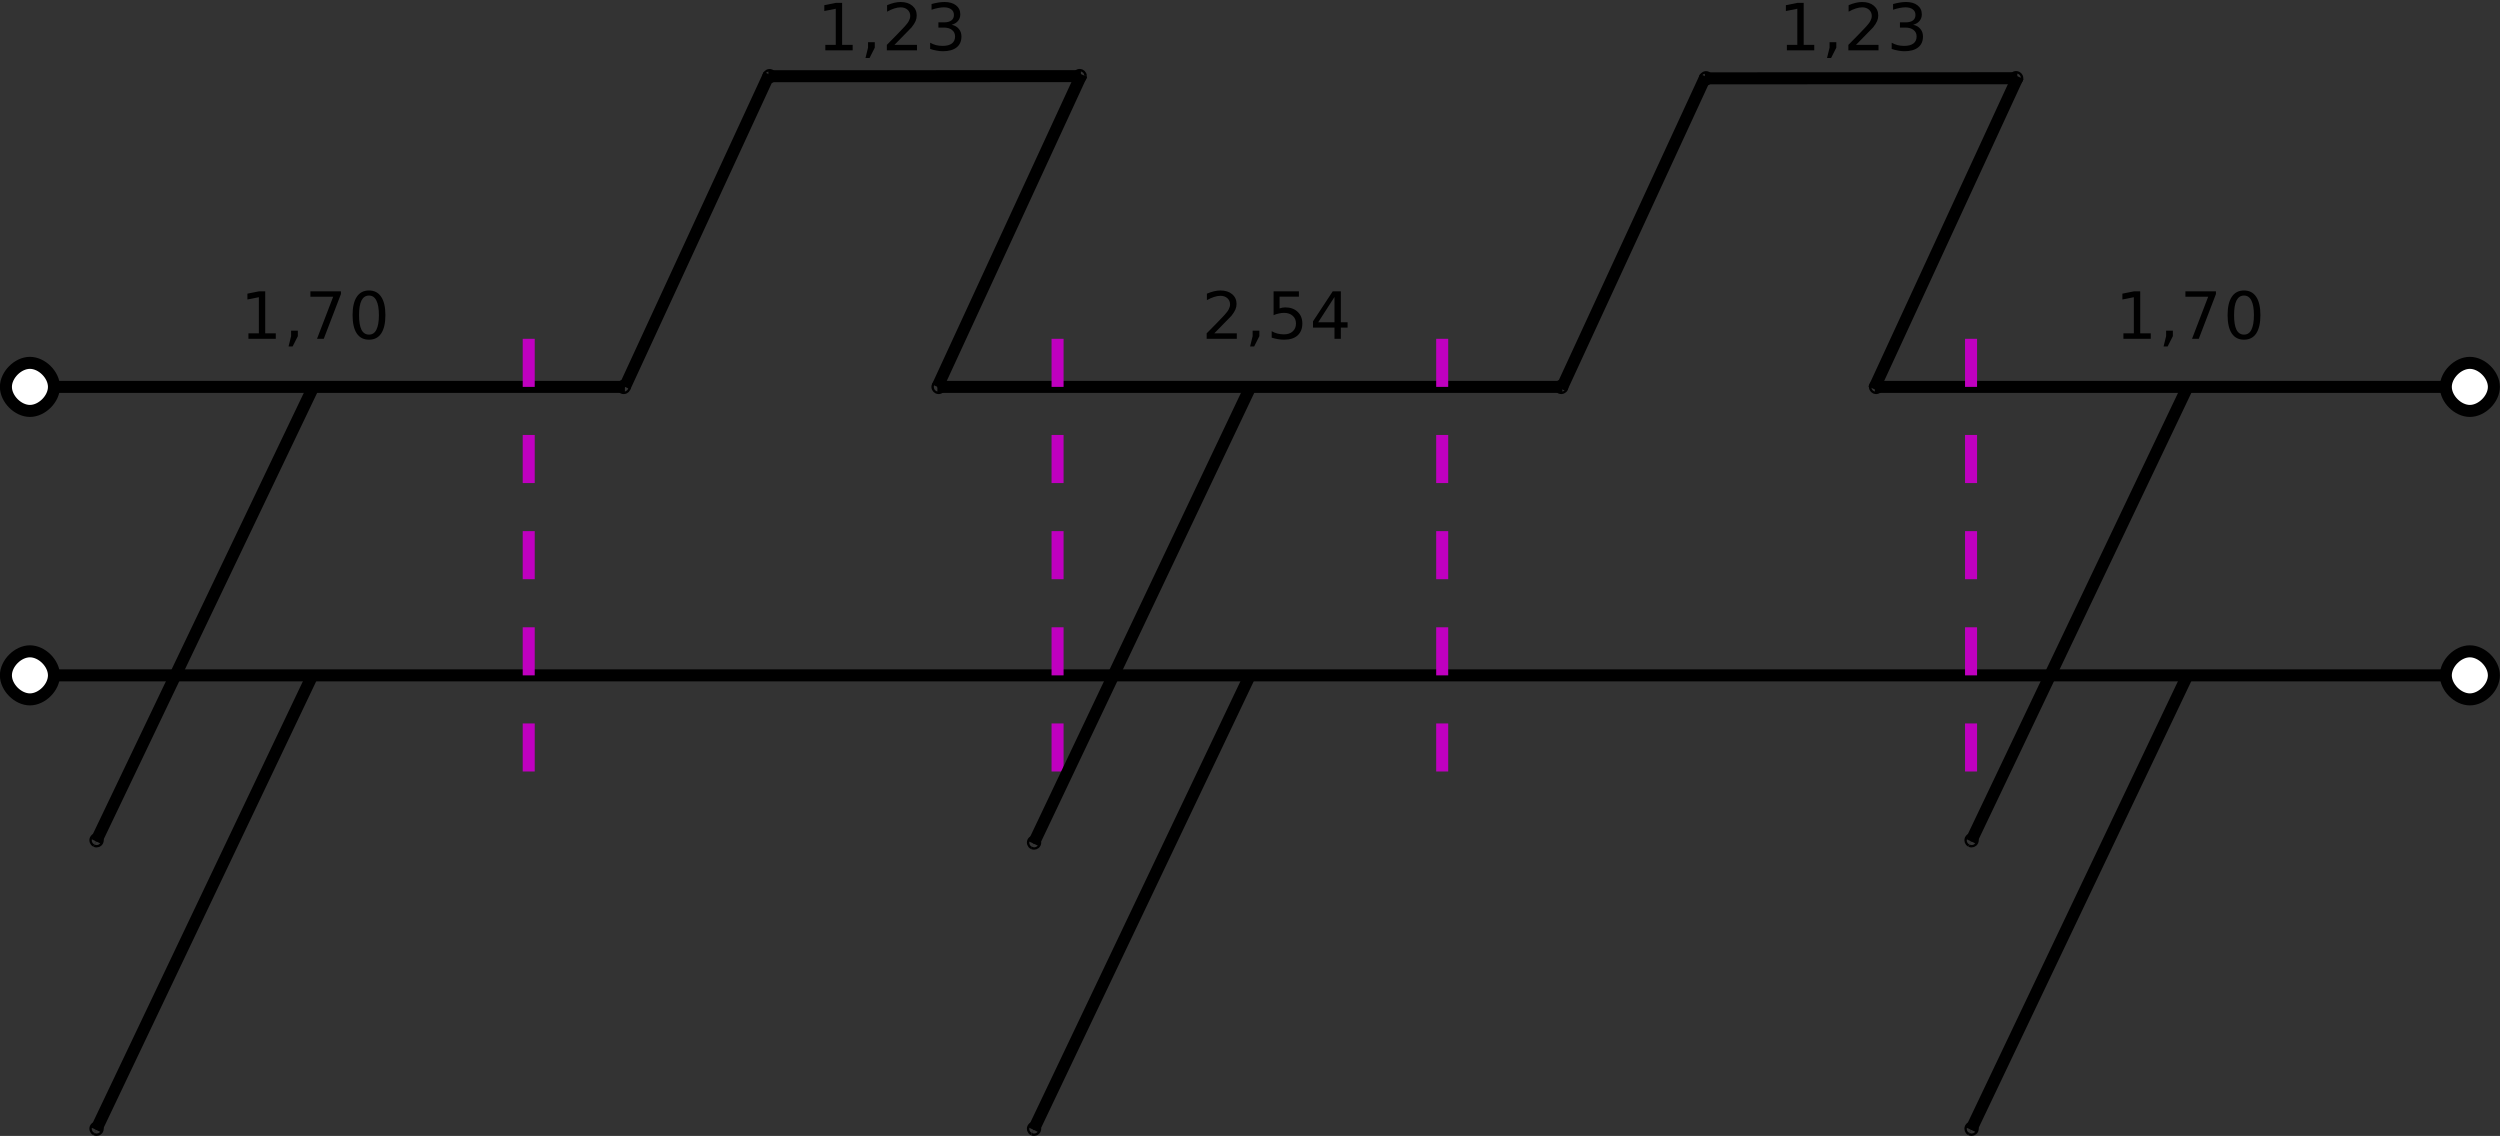 <?xml version="1.0" encoding="UTF-8" standalone="no"?>
<svg
   xmlns:dc="http://purl.org/dc/elements/1.1/"
   xmlns:cc="http://creativecommons.org/ns#"
   xmlns:rdf="http://www.w3.org/1999/02/22-rdf-syntax-ns#"
   xmlns:svg="http://www.w3.org/2000/svg"
   xmlns="http://www.w3.org/2000/svg"
   viewBox="0 0 383.858 174.416"
   height="174.416"
   width="383.858"
   xml:space="preserve"
   version="1.1"
   id="svg2"><rect x="0" y="0" width="383.858" height="174.416" fill="#333333" stroke="none"/><defs
     id="defs6" /><g
     transform="matrix(1.25,0,0,-1.25,0,174.416)"
     id="g10"><g
       id="g12"><g
         transform="matrix(1,0,0,-1,0,139.533)"
         id="g14"><path
           id="path16"
           style="fill:none;stroke:#000000;stroke-width:1.476;stroke-linecap:butt;stroke-linejoin:miter;stroke-miterlimit:4;stroke-dasharray:none;stroke-opacity:1"
           d="m 6.629,82.957 293.801,0" /></g><path
         id="path18"
         style="fill:#ffffff;fill-opacity:1;fill-rule:nonzero;stroke:none"
         d="m 0.727,56.576 c 0,1.477 1.472,2.953 2.949,2.953 1.476,0 2.953,-1.476 2.953,-2.953 0,-1.477 -1.477,-2.953 -2.953,-2.953 -1.477,0 -2.949,1.476 -2.949,2.953 z" /><g
         transform="matrix(1,0,0,-1,0,139.533)"
         id="g20"><path
           id="path22"
           style="fill:none;stroke:#000000;stroke-width:1.476;stroke-linecap:butt;stroke-linejoin:miter;stroke-miterlimit:4;stroke-dasharray:none;stroke-opacity:1"
           d="m 0.727,82.957 c 0,-1.477 1.472,-2.953 2.949,-2.953 1.476,0 2.953,1.476 2.953,2.953 0,1.477 -1.477,2.953 -2.953,2.953 -1.477,0 -2.949,-1.476 -2.949,-2.953" /></g><path
         id="path24"
         style="fill:#ffffff;fill-opacity:1;fill-rule:nonzero;stroke:none"
         d="m 306.336,56.576 c 0,-1.477 -1.477,-2.953 -2.953,-2.953 -1.477,0 -2.953,1.476 -2.953,2.953 0,1.477 1.476,2.953 2.953,2.953 1.476,0 2.953,-1.476 2.953,-2.953 z" /><g
         transform="matrix(1,0,0,-1,0,139.533)"
         id="g26"><path
           id="path28"
           style="fill:none;stroke:#000000;stroke-width:1.476;stroke-linecap:butt;stroke-linejoin:miter;stroke-miterlimit:4;stroke-dasharray:none;stroke-opacity:1"
           d="m 306.336,82.957 c 0,1.477 -1.477,2.953 -2.953,2.953 -1.477,0 -2.953,-1.476 -2.953,-2.953 0,-1.477 1.476,-2.953 2.953,-2.953 1.476,0 2.953,1.476 2.953,2.953" /></g><g
         transform="matrix(1,0,0,-1,0,139.533)"
         id="g30"><path
           id="path32"
           style="fill:none;stroke:#000000;stroke-width:1.476;stroke-linecap:butt;stroke-linejoin:miter;stroke-miterlimit:4;stroke-dasharray:none;stroke-opacity:1"
           d="m 153.531,82.957 -26.578,55.824" /></g><path
         id="path34"
         style="fill:#000000;fill-opacity:1;fill-rule:nonzero;stroke:none"
         d="m 126.953,0.752 c -0.066,0.035 -0.101,0.133 -0.066,0.199 0.031,0.066 0.129,0.102 0.195,0.07 0.066,-0.035 0.102,-0.129 0.07,-0.195 -0.031,-0.07 -0.129,-0.105 -0.199,-0.074 z" /><g
         transform="matrix(1,0,0,-1,0,139.533)"
         id="g36"><path
           id="path38"
           style="fill:none;stroke:#000000;stroke-width:1.476;stroke-linecap:butt;stroke-linejoin:miter;stroke-miterlimit:4;stroke-dasharray:none;stroke-opacity:1"
           d="m 126.953,138.781 c -0.066,-0.035 -0.101,-0.133 -0.066,-0.199 0.031,-0.066 0.129,-0.102 0.195,-0.07 0.066,0.035 0.102,0.129 0.07,0.195 -0.031,0.07 -0.129,0.105 -0.199,0.074" /></g><g
         transform="matrix(1,0,0,-1,0,139.533)"
         id="g40"><path
           id="path42"
           style="fill:none;stroke:#000000;stroke-width:1.476;stroke-linecap:butt;stroke-linejoin:miter;stroke-miterlimit:4;stroke-dasharray:none;stroke-opacity:1"
           d="M 38.371,47.77 11.797,103.348" /></g><path
         id="path44"
         style="fill:#000000;fill-opacity:1;fill-rule:nonzero;stroke:none"
         d="m 11.797,36.185 c -0.067,0.036 -0.102,0.133 -0.07,0.2 0.031,0.066 0.132,0.101 0.199,0.07 0.066,-0.035 0.101,-0.133 0.066,-0.199 -0.027,-0.067 -0.129,-0.102 -0.195,-0.071 z" /><g
         transform="matrix(1,0,0,-1,0,139.533)"
         id="g46"><path
           id="path48"
           style="fill:none;stroke:#000000;stroke-width:1.476;stroke-linecap:butt;stroke-linejoin:miter;stroke-miterlimit:4;stroke-dasharray:none;stroke-opacity:1"
           d="m 11.797,103.348 c -0.067,-0.036 -0.102,-0.133 -0.07,-0.2 0.031,-0.066 0.132,-0.101 0.199,-0.07 0.066,0.035 0.101,0.133 0.066,0.199 -0.027,0.067 -0.129,0.102 -0.195,0.071" /></g><g
         transform="matrix(1,0,0,-1,0,139.533)"
         id="g50"><path
           id="path52"
           style="fill:none;stroke:#000000;stroke-width:1.476;stroke-linecap:butt;stroke-linejoin:miter;stroke-miterlimit:4;stroke-dasharray:none;stroke-opacity:1"
           d="M 38.371,82.957 11.797,138.781" /></g><path
         id="path54"
         style="fill:#000000;fill-opacity:1;fill-rule:nonzero;stroke:none"
         d="m 11.797,0.752 c -0.067,0.035 -0.102,0.133 -0.07,0.199 0.031,0.066 0.132,0.102 0.199,0.07 0.066,-0.035 0.101,-0.129 0.066,-0.195 -0.027,-0.07 -0.129,-0.105 -0.195,-0.074 z" /><g
         transform="matrix(1,0,0,-1,0,139.533)"
         id="g56"><path
           id="path58"
           style="fill:none;stroke:#000000;stroke-width:1.476;stroke-linecap:butt;stroke-linejoin:miter;stroke-miterlimit:4;stroke-dasharray:none;stroke-opacity:1"
           d="m 11.797,138.781 c -0.067,-0.035 -0.102,-0.133 -0.07,-0.199 0.031,-0.066 0.132,-0.102 0.199,-0.07 0.066,0.035 0.101,0.129 0.066,0.195 -0.027,0.07 -0.129,0.105 -0.195,0.074" /></g><g
         transform="matrix(1,0,0,-1,0,139.533)"
         id="g60"><path
           id="path62"
           style="fill:none;stroke:#000000;stroke-width:1.476;stroke-linecap:butt;stroke-linejoin:miter;stroke-miterlimit:4;stroke-dasharray:none;stroke-opacity:1"
           d="m 268.688,82.957 -26.575,55.824" /></g><path
         id="path64"
         style="fill:#000000;fill-opacity:1;fill-rule:nonzero;stroke:none"
         d="m 242.113,0.752 c -0.066,0.035 -0.101,0.133 -0.07,0.199 0.031,0.066 0.129,0.102 0.195,0.07 0.067,-0.035 0.102,-0.129 0.071,-0.195 -0.032,-0.07 -0.129,-0.105 -0.196,-0.074 z" /><g
         transform="matrix(1,0,0,-1,0,139.533)"
         id="g66"><path
           id="path68"
           style="fill:none;stroke:#000000;stroke-width:1.476;stroke-linecap:butt;stroke-linejoin:miter;stroke-miterlimit:4;stroke-dasharray:none;stroke-opacity:1"
           d="m 242.113,138.781 c -0.066,-0.035 -0.101,-0.133 -0.07,-0.199 0.031,-0.066 0.129,-0.102 0.195,-0.07 0.067,0.035 0.102,0.129 0.071,0.195 -0.032,0.07 -0.129,0.105 -0.196,0.074" /></g><g
         transform="matrix(1,0,0,-1,0,139.533)"
         id="g70"><path
           id="path72"
           style="fill:none;stroke:#000000;stroke-width:1.476;stroke-linecap:butt;stroke-linejoin:miter;stroke-miterlimit:4;stroke-dasharray:none;stroke-opacity:1"
           d="M 132.77,9.352 94.383,9.363" /></g><path
         id="path74"
         style="fill:#000000;fill-opacity:1;fill-rule:nonzero;stroke:none"
         d="m 132.77,130.181 c 0,-0.074 -0.075,-0.144 -0.149,-0.144 -0.074,0 -0.148,0.07 -0.148,0.144 0,0.075 0.074,0.149 0.148,0.149 0.074,0 0.145,-0.074 0.149,-0.149 z" /><g
         transform="matrix(1,0,0,-1,0,139.533)"
         id="g76"><path
           id="path78"
           style="fill:none;stroke:#000000;stroke-width:1.476;stroke-linecap:butt;stroke-linejoin:miter;stroke-miterlimit:4;stroke-dasharray:none;stroke-opacity:1"
           d="m 132.77,9.352 c 0,0.074 -0.075,0.144 -0.149,0.144 -0.074,0 -0.148,-0.07 -0.148,-0.144 0,-0.075 0.074,-0.149 0.148,-0.149 0.074,0 0.145,0.074 0.149,0.149" /></g><path
         id="path80"
         style="fill:#000000;fill-opacity:1;fill-rule:nonzero;stroke:none"
         d="m 94.383,130.17 c 0,0.074 0.074,0.152 0.148,0.152 0.071,0 0.145,-0.074 0.149,-0.148 0,-0.075 -0.075,-0.149 -0.149,-0.149 -0.074,0 -0.148,0.071 -0.148,0.145 z" /><g
         transform="matrix(1,0,0,-1,0,139.533)"
         id="g82"><path
           id="path84"
           style="fill:none;stroke:#000000;stroke-width:1.476;stroke-linecap:butt;stroke-linejoin:miter;stroke-miterlimit:4;stroke-dasharray:none;stroke-opacity:1"
           d="m 94.383,9.363 c 0,-0.074 0.074,-0.152 0.148,-0.152 0.071,0 0.145,0.074 0.149,0.148 0,0.075 -0.075,0.149 -0.149,0.149 -0.074,0 -0.148,-0.07 -0.148,-0.145" /></g><g
         transform="matrix(1,0,0,-1,0,139.533)"
         id="g86"><path
           id="path88"
           style="fill:none;stroke:#000000;stroke-width:1.476;stroke-linecap:butt;stroke-linejoin:miter;stroke-miterlimit:4;stroke-dasharray:none;stroke-opacity:1"
           d="m 6.629,47.523 70.129,0" /></g><path
         id="path90"
         style="fill:#ffffff;fill-opacity:1;fill-rule:nonzero;stroke:none"
         d="m 0.727,92.01 c 0,1.476 1.472,2.953 2.949,2.953 1.476,0 2.953,-1.477 2.953,-2.953 0,-1.477 -1.477,-2.954 -2.953,-2.954 -1.477,0 -2.949,1.477 -2.949,2.954 z" /><g
         transform="matrix(1,0,0,-1,0,139.533)"
         id="g92"><path
           id="path94"
           style="fill:none;stroke:#000000;stroke-width:1.476;stroke-linecap:butt;stroke-linejoin:miter;stroke-miterlimit:4;stroke-dasharray:none;stroke-opacity:1"
           d="m 0.727,47.523 c 0,-1.476 1.472,-2.953 2.949,-2.953 1.476,0 2.953,1.477 2.953,2.953 0,1.477 -1.477,2.954 -2.953,2.954 -1.477,0 -2.949,-1.477 -2.949,-2.954" /></g><path
         id="path96"
         style="fill:#000000;fill-opacity:1;fill-rule:nonzero;stroke:none"
         d="m 76.758,92.01 c 0,-0.075 -0.074,-0.149 -0.149,-0.149 -0.074,0 -0.144,0.074 -0.144,0.149 0,0.074 0.07,0.148 0.144,0.148 0.075,0 0.149,-0.074 0.149,-0.148 z" /><g
         transform="matrix(1,0,0,-1,0,139.533)"
         id="g98"><path
           id="path100"
           style="fill:none;stroke:#000000;stroke-width:1.476;stroke-linecap:butt;stroke-linejoin:miter;stroke-miterlimit:4;stroke-dasharray:none;stroke-opacity:1"
           d="m 76.758,47.523 c 0,0.075 -0.074,0.149 -0.149,0.149 -0.074,0 -0.144,-0.074 -0.144,-0.149 0,-0.074 0.07,-0.148 0.144,-0.148 0.075,0 0.149,0.074 0.149,0.148" /></g><g
         transform="matrix(1,0,0,-1,0,139.533)"
         id="g102"><path
           id="path104"
           style="fill:none;stroke:#000000;stroke-width:1.476;stroke-linecap:butt;stroke-linejoin:miter;stroke-miterlimit:4;stroke-dasharray:none;stroke-opacity:1"
           d="m 115.145,47.523 76.769,0" /></g><path
         id="path106"
         style="fill:#000000;fill-opacity:1;fill-rule:nonzero;stroke:none"
         d="m 115.145,92.01 c 0,0.074 0.074,0.148 0.148,0.148 0.074,0 0.145,-0.074 0.145,-0.148 0,-0.075 -0.071,-0.149 -0.145,-0.149 -0.074,0 -0.148,0.074 -0.148,0.149 z" /><g
         transform="matrix(1,0,0,-1,0,139.533)"
         id="g108"><path
           id="path110"
           style="fill:none;stroke:#000000;stroke-width:1.476;stroke-linecap:butt;stroke-linejoin:miter;stroke-miterlimit:4;stroke-dasharray:none;stroke-opacity:1"
           d="m 115.145,47.523 c 0,-0.074 0.074,-0.148 0.148,-0.148 0.074,0 0.145,0.074 0.145,0.148 0,0.075 -0.071,0.149 -0.145,0.149 -0.074,0 -0.148,-0.074 -0.148,-0.149" /></g><path
         id="path112"
         style="fill:#000000;fill-opacity:1;fill-rule:nonzero;stroke:none"
         d="m 191.914,92.01 c 0,-0.075 -0.07,-0.149 -0.144,-0.149 -0.075,0 -0.149,0.074 -0.149,0.149 0,0.074 0.074,0.148 0.149,0.148 0.074,0 0.144,-0.074 0.144,-0.148 z" /><g
         transform="matrix(1,0,0,-1,0,139.533)"
         id="g114"><path
           id="path116"
           style="fill:none;stroke:#000000;stroke-width:1.476;stroke-linecap:butt;stroke-linejoin:miter;stroke-miterlimit:4;stroke-dasharray:none;stroke-opacity:1"
           d="m 191.914,47.523 c 0,0.075 -0.07,0.149 -0.144,0.149 -0.075,0 -0.149,-0.074 -0.149,-0.149 0,-0.074 0.074,-0.148 0.149,-0.148 0.074,0 0.144,0.074 0.144,0.148" /></g><g
         transform="matrix(1,0,0,-1,0,139.533)"
         id="g118"><path
           id="path120"
           style="fill:none;stroke:#000000;stroke-width:1.476;stroke-linecap:butt;stroke-linejoin:miter;stroke-miterlimit:4;stroke-dasharray:none;stroke-opacity:1"
           d="m 300.43,47.523 -70.129,0" /></g><path
         id="path122"
         style="fill:#ffffff;fill-opacity:1;fill-rule:nonzero;stroke:none"
         d="m 306.336,92.01 c 0,-1.477 -1.477,-2.954 -2.953,-2.954 -1.477,0 -2.953,1.477 -2.953,2.954 0,1.476 1.476,2.953 2.953,2.953 1.476,0 2.953,-1.477 2.953,-2.953 z" /><g
         transform="matrix(1,0,0,-1,0,139.533)"
         id="g124"><path
           id="path126"
           style="fill:none;stroke:#000000;stroke-width:1.476;stroke-linecap:butt;stroke-linejoin:miter;stroke-miterlimit:4;stroke-dasharray:none;stroke-opacity:1"
           d="m 306.336,47.523 c 0,1.477 -1.477,2.954 -2.953,2.954 -1.477,0 -2.953,-1.477 -2.953,-2.954 0,-1.476 1.476,-2.953 2.953,-2.953 1.476,0 2.953,1.477 2.953,2.953" /></g><path
         id="path128"
         style="fill:#000000;fill-opacity:1;fill-rule:nonzero;stroke:none"
         d="m 230.301,92.01 c 0,0.074 0.074,0.148 0.148,0.148 0.074,0 0.149,-0.074 0.149,-0.148 0,-0.075 -0.075,-0.149 -0.149,-0.149 -0.074,0 -0.148,0.074 -0.148,0.149 z" /><g
         transform="matrix(1,0,0,-1,0,139.533)"
         id="g130"><path
           id="path132"
           style="fill:none;stroke:#000000;stroke-width:1.476;stroke-linecap:butt;stroke-linejoin:miter;stroke-miterlimit:4;stroke-dasharray:none;stroke-opacity:1"
           d="m 230.301,47.523 c 0,-0.074 0.074,-0.148 0.148,-0.148 0.074,0 0.149,0.074 0.149,0.148 0,0.075 -0.075,0.149 -0.149,0.149 -0.074,0 -0.148,-0.074 -0.148,-0.149" /></g><g
         transform="matrix(1,0,0,-1,0,139.533)"
         id="g134"><path
           id="path136"
           style="fill:none;stroke:#bf00bf;stroke-width:1.476;stroke-linecap:butt;stroke-linejoin:miter;stroke-miterlimit:4;stroke-dasharray:5.906, 5.906;stroke-dashoffset:0;stroke-opacity:1"
           d="m 64.945,41.617 0,53.149" /></g><g
         transform="matrix(1,0,0,-1,0,139.533)"
         id="g138"><path
           id="path140"
           style="fill:none;stroke:#bf00bf;stroke-width:1.476;stroke-linecap:butt;stroke-linejoin:miter;stroke-miterlimit:4;stroke-dasharray:5.906, 5.906;stroke-dashoffset:0;stroke-opacity:1"
           d="m 129.906,41.617 0,53.149" /></g><g
         transform="matrix(1,0,0,-1,0,139.533)"
         id="g142"><path
           id="path144"
           style="fill:none;stroke:#bf00bf;stroke-width:1.476;stroke-linecap:butt;stroke-linejoin:miter;stroke-miterlimit:4;stroke-dasharray:5.906, 5.906;stroke-dashoffset:0;stroke-opacity:1"
           d="m 177.152,41.617 0,53.149" /></g><g
         transform="matrix(1,0,0,-1,0,139.533)"
         id="g146"><path
           id="path148"
           style="fill:none;stroke:#bf00bf;stroke-width:1.476;stroke-linecap:butt;stroke-linejoin:miter;stroke-miterlimit:4;stroke-dasharray:5.906, 5.906;stroke-dashoffset:0;stroke-opacity:1"
           d="m 242.113,41.617 0,53.149" /></g><g
         transform="matrix(1,0,0,-1,0,139.533)"
         id="g150"><path
           id="path152"
           style="fill:none;stroke:#000000;stroke-width:1.476;stroke-linecap:butt;stroke-linejoin:miter;stroke-miterlimit:4;stroke-dasharray:none;stroke-opacity:1"
           d="m 153.531,47.664 -26.578,55.961" /></g><path
         id="path154"
         style="fill:#000000;fill-opacity:1;fill-rule:nonzero;stroke:none"
         d="m 126.953,35.908 c -0.066,0.031 -0.101,0.129 -0.066,0.195 0.031,0.067 0.129,0.102 0.195,0.071 0.066,-0.032 0.102,-0.129 0.07,-0.196 -0.031,-0.066 -0.129,-0.101 -0.199,-0.07 z" /><g
         transform="matrix(1,0,0,-1,0,139.533)"
         id="g156"><path
           id="path158"
           style="fill:none;stroke:#000000;stroke-width:1.476;stroke-linecap:butt;stroke-linejoin:miter;stroke-miterlimit:4;stroke-dasharray:none;stroke-opacity:1"
           d="m 126.953,103.625 c -0.066,-0.031 -0.101,-0.129 -0.066,-0.195 0.031,-0.067 0.129,-0.102 0.195,-0.071 0.066,0.032 0.102,0.129 0.07,0.196 -0.031,0.066 -0.129,0.101 -0.199,0.07" /></g><g
         transform="matrix(1,0,0,-1,0,139.533)"
         id="g160"><path
           id="path162"
           style="fill:none;stroke:#000000;stroke-width:1.476;stroke-linecap:butt;stroke-linejoin:miter;stroke-miterlimit:4;stroke-dasharray:none;stroke-opacity:1"
           d="m 268.688,47.559 -26.575,55.789" /></g><path
         id="path164"
         style="fill:#000000;fill-opacity:1;fill-rule:nonzero;stroke:none"
         d="m 242.113,36.185 c -0.066,0.036 -0.101,0.129 -0.07,0.2 0.031,0.066 0.129,0.101 0.195,0.07 0.067,-0.035 0.102,-0.133 0.071,-0.199 -0.032,-0.067 -0.129,-0.102 -0.196,-0.071 z" /><g
         transform="matrix(1,0,0,-1,0,139.533)"
         id="g166"><path
           id="path168"
           style="fill:none;stroke:#000000;stroke-width:1.476;stroke-linecap:butt;stroke-linejoin:miter;stroke-miterlimit:4;stroke-dasharray:none;stroke-opacity:1"
           d="m 242.113,103.348 c -0.066,-0.036 -0.101,-0.129 -0.07,-0.2 0.031,-0.066 0.129,-0.101 0.195,-0.07 0.067,0.035 0.102,0.133 0.071,0.199 -0.032,0.067 -0.129,0.102 -0.196,0.071" /></g><g
         transform="matrix(1,0,0,-1,0,139.533)"
         id="g170"><path
           id="path172"
           style="fill:none;stroke:#000000;stroke-width:1.476;stroke-linecap:butt;stroke-linejoin:miter;stroke-miterlimit:4;stroke-dasharray:none;stroke-opacity:1"
           d="M 132.859,9.137 115.145,47.523" /></g><g
         transform="matrix(1,0,0,-1,0,139.533)"
         id="g174"><path
           id="path176"
           style="fill:none;stroke:#000000;stroke-width:1.476;stroke-linecap:butt;stroke-linejoin:miter;stroke-miterlimit:4;stroke-dasharray:none;stroke-opacity:1"
           d="M 94.477,9.137 76.758,47.523" /></g><g
         transform="matrix(1,0,0,-1,0,139.533)"
         id="g178"><path
           id="path180"
           style="fill:none;stroke:#000000;stroke-width:1.476;stroke-linecap:butt;stroke-linejoin:miter;stroke-miterlimit:4;stroke-dasharray:none;stroke-opacity:1"
           d="M 247.797,9.609 209.41,9.621" /></g><path
         id="path182"
         style="fill:#000000;fill-opacity:1;fill-rule:nonzero;stroke:none"
         d="m 247.797,129.924 c 0,-0.075 -0.074,-0.149 -0.149,-0.149 -0.074,0 -0.148,0.074 -0.148,0.149 0,0.074 0.074,0.148 0.148,0.148 0.075,0 0.149,-0.074 0.149,-0.148 z" /><g
         transform="matrix(1,0,0,-1,0,139.533)"
         id="g184"><path
           id="path186"
           style="fill:none;stroke:#000000;stroke-width:1.476;stroke-linecap:butt;stroke-linejoin:miter;stroke-miterlimit:4;stroke-dasharray:none;stroke-opacity:1"
           d="m 247.797,9.609 c 0,0.075 -0.074,0.149 -0.149,0.149 -0.074,0 -0.148,-0.074 -0.148,-0.149 0,-0.074 0.074,-0.148 0.148,-0.148 0.075,0 0.149,0.074 0.149,0.148" /></g><path
         id="path188"
         style="fill:#000000;fill-opacity:1;fill-rule:nonzero;stroke:none"
         d="m 209.41,129.912 c 0,0.074 0.074,0.148 0.149,0.148 0.07,0 0.144,-0.074 0.144,-0.148 0,-0.074 -0.074,-0.149 -0.144,-0.149 -0.075,0 -0.149,0.075 -0.149,0.149 z" /><g
         transform="matrix(1,0,0,-1,0,139.533)"
         id="g190"><path
           id="path192"
           style="fill:none;stroke:#000000;stroke-width:1.476;stroke-linecap:butt;stroke-linejoin:miter;stroke-miterlimit:4;stroke-dasharray:none;stroke-opacity:1"
           d="m 209.41,9.621 c 0,-0.074 0.074,-0.148 0.149,-0.148 0.07,0 0.144,0.074 0.144,0.148 0,0.074 -0.074,0.149 -0.144,0.149 -0.075,0 -0.149,-0.075 -0.149,-0.149" /></g><g
         transform="matrix(1,0,0,-1,0,139.533)"
         id="g194"><path
           id="path196"
           style="fill:none;stroke:#000000;stroke-width:1.476;stroke-linecap:butt;stroke-linejoin:miter;stroke-miterlimit:4;stroke-dasharray:none;stroke-opacity:1"
           d="M 247.887,9.398 230.172,47.785" /></g><g
         transform="matrix(1,0,0,-1,0,139.533)"
         id="g198"><path
           id="path200"
           style="fill:none;stroke:#000000;stroke-width:1.476;stroke-linecap:butt;stroke-linejoin:miter;stroke-miterlimit:4;stroke-dasharray:none;stroke-opacity:1"
           d="M 209.504,9.398 191.785,47.785" /></g><path
         id="path202"
         style="fill:#000000;fill-opacity:1;fill-rule:nonzero;stroke:none"
         d="m 101.379,134.021 1.281,0 0,4.438 -1.406,-0.281 0,0.718 1.406,0.282 0.781,0 0,-5.157 1.297,0 0,-0.672 -3.359,0 0,0.672 z" /><path
         id="path204"
         style="fill:#000000;fill-opacity:1;fill-rule:nonzero;stroke:none"
         d="m 106.625,134.349 0.828,0 0,-0.671 -0.641,-1.266 -0.5,0 0.313,1.266 0,0.671 z" /><path
         id="path206"
         style="fill:#000000;fill-opacity:1;fill-rule:nonzero;stroke:none"
         d="m 109.871,134.021 2.766,0 0,-0.672 -3.703,0 0,0.672 c 0.289,0.301 0.695,0.711 1.218,1.235 0.52,0.531 0.844,0.867 0.969,1.015 0.258,0.282 0.438,0.52 0.531,0.719 0.102,0.195 0.157,0.391 0.157,0.578 0,0.313 -0.11,0.567 -0.329,0.766 -0.218,0.195 -0.5,0.297 -0.843,0.297 -0.25,0 -0.516,-0.047 -0.797,-0.141 -0.274,-0.086 -0.563,-0.215 -0.875,-0.391 l 0,0.797 c 0.32,0.133 0.617,0.235 0.89,0.297 0.282,0.063 0.536,0.094 0.766,0.094 0.602,0 1.082,-0.152 1.438,-0.453 0.363,-0.305 0.546,-0.703 0.546,-1.203 0,-0.243 -0.046,-0.469 -0.14,-0.688 -0.094,-0.219 -0.258,-0.476 -0.485,-0.765 -0.074,-0.075 -0.289,-0.293 -0.64,-0.657 -0.344,-0.355 -0.836,-0.855 -1.469,-1.5 z" /><path
         id="path208"
         style="fill:#000000;fill-opacity:1;fill-rule:nonzero;stroke:none"
         d="m 116.895,136.49 c 0.375,-0.074 0.664,-0.242 0.875,-0.5 0.218,-0.25 0.328,-0.562 0.328,-0.937 0,-0.586 -0.2,-1.032 -0.594,-1.344 -0.399,-0.313 -0.961,-0.469 -1.688,-0.469 -0.25,0 -0.507,0.027 -0.765,0.078 -0.25,0.039 -0.516,0.11 -0.797,0.203 l 0,0.766 c 0.219,-0.125 0.457,-0.227 0.719,-0.297 0.257,-0.062 0.531,-0.094 0.812,-0.094 0.5,0 0.879,0.098 1.141,0.297 0.258,0.195 0.39,0.485 0.39,0.86 0,0.343 -0.125,0.609 -0.375,0.796 -0.242,0.196 -0.574,0.297 -1,0.297 l -0.671,0 0,0.641 0.703,0 c 0.382,0 0.679,0.078 0.89,0.234 0.207,0.157 0.313,0.379 0.313,0.672 0,0.301 -0.11,0.531 -0.328,0.688 -0.211,0.164 -0.512,0.25 -0.907,0.25 -0.218,0 -0.453,-0.028 -0.703,-0.078 -0.242,-0.043 -0.511,-0.118 -0.812,-0.219 l 0,0.703 c 0.301,0.082 0.582,0.144 0.844,0.187 0.257,0.039 0.507,0.063 0.75,0.063 0.593,0 1.062,-0.137 1.406,-0.406 0.351,-0.274 0.531,-0.641 0.531,-1.11 0,-0.324 -0.094,-0.593 -0.281,-0.812 -0.18,-0.219 -0.438,-0.375 -0.781,-0.469 z" /><path
         id="path210"
         style="fill:#000000;fill-opacity:1;fill-rule:nonzero;stroke:none"
         d="m 149.156,98.588 2.766,0 0,-0.672 -3.703,0 0,0.672 c 0.289,0.3 0.695,0.711 1.219,1.234 0.519,0.531 0.843,0.867 0.968,1.016 0.258,0.281 0.438,0.519 0.532,0.718 0.101,0.196 0.156,0.391 0.156,0.579 0,0.312 -0.11,0.566 -0.328,0.765 -0.219,0.196 -0.5,0.297 -0.844,0.297 -0.25,0 -0.516,-0.047 -0.797,-0.141 -0.273,-0.085 -0.563,-0.214 -0.875,-0.39 l 0,0.797 c 0.32,0.133 0.617,0.234 0.891,0.297 0.281,0.062 0.535,0.093 0.765,0.093 0.602,0 1.082,-0.152 1.438,-0.453 0.363,-0.304 0.547,-0.703 0.547,-1.203 0,-0.242 -0.047,-0.469 -0.141,-0.687 -0.094,-0.219 -0.258,-0.477 -0.484,-0.766 -0.075,-0.074 -0.289,-0.293 -0.641,-0.656 -0.344,-0.356 -0.836,-0.856 -1.469,-1.5 z" /><path
         id="path212"
         style="fill:#000000;fill-opacity:1;fill-rule:nonzero;stroke:none"
         d="m 153.867,98.916 0.828,0 0,-0.672 -0.64,-1.266 -0.5,0 0.312,1.266 0,0.672 z" /><path
         id="path214"
         style="fill:#000000;fill-opacity:1;fill-rule:nonzero;stroke:none"
         d="m 156.441,103.744 3.11,0 0,-0.656 -2.375,0 0,-1.438 c 0.113,0.039 0.226,0.071 0.344,0.094 0.113,0.019 0.226,0.031 0.343,0.031 0.645,0 1.157,-0.183 1.532,-0.547 0.382,-0.355 0.578,-0.836 0.578,-1.437 0,-0.625 -0.2,-1.117 -0.594,-1.469 -0.387,-0.344 -0.934,-0.516 -1.641,-0.516 -0.25,0 -0.5,0.024 -0.75,0.063 -0.25,0.043 -0.511,0.102 -0.781,0.187 l 0,0.797 c 0.227,-0.136 0.469,-0.234 0.719,-0.297 0.25,-0.062 0.515,-0.093 0.797,-0.093 0.445,0 0.8,0.117 1.062,0.359 0.27,0.238 0.406,0.563 0.406,0.969 0,0.406 -0.136,0.722 -0.406,0.953 -0.262,0.238 -0.617,0.359 -1.062,0.359 -0.211,0 -0.422,-0.027 -0.641,-0.078 -0.211,-0.043 -0.422,-0.109 -0.641,-0.203 l 0,2.922 z" /><path
         id="path216"
         style="fill:#000000;fill-opacity:1;fill-rule:nonzero;stroke:none"
         d="m 163.922,103.056 -2,-3.109 2,0 0,3.109 z m -0.219,0.688 1,0 0,-3.797 0.828,0 0,-0.656 -0.828,0 0,-1.375 -0.781,0 0,1.375 -2.641,0 0,0.765 2.422,3.688 z" /><path
         id="path218"
         style="fill:#000000;fill-opacity:1;fill-rule:nonzero;stroke:none"
         d="m 219.492,134.021 1.281,0 0,4.438 -1.406,-0.281 0,0.718 1.406,0.282 0.782,0 0,-5.157 1.297,0 0,-0.672 -3.36,0 0,0.672 z" /><path
         id="path220"
         style="fill:#000000;fill-opacity:1;fill-rule:nonzero;stroke:none"
         d="m 224.734,134.349 0.828,0 0,-0.671 -0.64,-1.266 -0.5,0 0.312,1.266 0,0.671 z" /><path
         id="path222"
         style="fill:#000000;fill-opacity:1;fill-rule:nonzero;stroke:none"
         d="m 227.98,134.021 2.766,0 0,-0.672 -3.703,0 0,0.672 c 0.289,0.301 0.695,0.711 1.219,1.235 0.519,0.531 0.843,0.867 0.968,1.015 0.258,0.282 0.438,0.52 0.532,0.719 0.101,0.195 0.156,0.391 0.156,0.578 0,0.313 -0.109,0.567 -0.328,0.766 -0.219,0.195 -0.5,0.297 -0.844,0.297 -0.25,0 -0.516,-0.047 -0.797,-0.141 -0.273,-0.086 -0.562,-0.215 -0.875,-0.391 l 0,0.797 c 0.321,0.133 0.617,0.235 0.891,0.297 0.281,0.063 0.535,0.094 0.765,0.094 0.602,0 1.082,-0.152 1.438,-0.453 0.363,-0.305 0.547,-0.703 0.547,-1.203 0,-0.243 -0.047,-0.469 -0.141,-0.688 -0.094,-0.219 -0.258,-0.476 -0.484,-0.765 -0.074,-0.075 -0.289,-0.293 -0.641,-0.657 -0.344,-0.355 -0.836,-0.855 -1.469,-1.5 z" /><path
         id="path224"
         style="fill:#000000;fill-opacity:1;fill-rule:nonzero;stroke:none"
         d="m 235.004,136.49 c 0.375,-0.074 0.664,-0.242 0.875,-0.5 0.219,-0.25 0.328,-0.562 0.328,-0.937 0,-0.586 -0.199,-1.032 -0.594,-1.344 -0.398,-0.313 -0.961,-0.469 -1.687,-0.469 -0.25,0 -0.508,0.027 -0.766,0.078 -0.25,0.039 -0.515,0.11 -0.797,0.203 l 0,0.766 c 0.219,-0.125 0.457,-0.227 0.719,-0.297 0.258,-0.062 0.531,-0.094 0.813,-0.094 0.5,0 0.878,0.098 1.14,0.297 0.258,0.195 0.391,0.485 0.391,0.86 0,0.343 -0.125,0.609 -0.375,0.796 -0.242,0.196 -0.574,0.297 -1,0.297 l -0.672,0 0,0.641 0.703,0 c 0.383,0 0.68,0.078 0.891,0.234 0.207,0.157 0.312,0.379 0.312,0.672 0,0.301 -0.109,0.531 -0.328,0.688 -0.211,0.164 -0.512,0.25 -0.906,0.25 -0.219,0 -0.453,-0.028 -0.703,-0.078 -0.243,-0.043 -0.512,-0.118 -0.813,-0.219 l 0,0.703 c 0.301,0.082 0.582,0.144 0.844,0.187 0.258,0.039 0.508,0.063 0.75,0.063 0.594,0 1.062,-0.137 1.406,-0.406 0.352,-0.274 0.531,-0.641 0.531,-1.11 0,-0.324 -0.093,-0.593 -0.281,-0.812 -0.18,-0.219 -0.437,-0.375 -0.781,-0.469 z" /><path
         id="path226"
         style="fill:#000000;fill-opacity:1;fill-rule:nonzero;stroke:none"
         d="m 30.516,98.588 1.281,0 0,4.437 -1.406,-0.281 0,0.719 1.406,0.281 0.781,0 0,-5.156 1.297,0 0,-0.672 -3.359,0 0,0.672 z" /><path
         id="path228"
         style="fill:#000000;fill-opacity:1;fill-rule:nonzero;stroke:none"
         d="m 35.758,98.916 0.828,0 0,-0.672 -0.641,-1.266 -0.5,0 0.313,1.266 0,0.672 z" /><path
         id="path230"
         style="fill:#000000;fill-opacity:1;fill-rule:nonzero;stroke:none"
         d="m 38.129,103.744 3.75,0 0,-0.328 -2.109,-5.5 -0.829,0 1.985,5.172 -2.797,0 0,0.656 z" /><path
         id="path232"
         style="fill:#000000;fill-opacity:1;fill-rule:nonzero;stroke:none"
         d="m 45.324,103.228 c -0.406,0 -0.715,-0.203 -0.922,-0.609 -0.199,-0.398 -0.297,-0.996 -0.297,-1.797 0,-0.793 0.098,-1.391 0.297,-1.797 0.207,-0.398 0.516,-0.594 0.922,-0.594 0.406,0 0.707,0.196 0.906,0.594 0.208,0.406 0.313,1.004 0.313,1.797 0,0.801 -0.105,1.399 -0.313,1.797 -0.199,0.406 -0.5,0.609 -0.906,0.609 z m 0,0.625 c 0.656,0 1.156,-0.261 1.5,-0.781 0.344,-0.512 0.516,-1.262 0.516,-2.25 0,-0.98 -0.172,-1.73 -0.516,-2.25 -0.344,-0.512 -0.844,-0.766 -1.5,-0.766 -0.656,0 -1.156,0.254 -1.5,0.766 -0.344,0.52 -0.515,1.27 -0.515,2.25 0,0.988 0.171,1.738 0.515,2.25 0.344,0.52 0.844,0.781 1.5,0.781 z" /><path
         id="path234"
         style="fill:#000000;fill-opacity:1;fill-rule:nonzero;stroke:none"
         d="m 260.828,98.588 1.281,0 0,4.437 -1.406,-0.281 0,0.719 1.406,0.281 0.782,0 0,-5.156 1.297,0 0,-0.672 -3.36,0 0,0.672 z" /><path
         id="path236"
         style="fill:#000000;fill-opacity:1;fill-rule:nonzero;stroke:none"
         d="m 266.074,98.916 0.828,0 0,-0.672 -0.64,-1.266 -0.5,0 0.312,1.266 0,0.672 z" /><path
         id="path238"
         style="fill:#000000;fill-opacity:1;fill-rule:nonzero;stroke:none"
         d="m 268.445,103.744 3.75,0 0,-0.328 -2.109,-5.5 -0.828,0 1.984,5.172 -2.797,0 0,0.656 z" /><path
         id="path240"
         style="fill:#000000;fill-opacity:1;fill-rule:nonzero;stroke:none"
         d="m 275.641,103.228 c -0.407,0 -0.715,-0.203 -0.922,-0.609 -0.199,-0.398 -0.297,-0.996 -0.297,-1.797 0,-0.793 0.098,-1.391 0.297,-1.797 0.207,-0.398 0.515,-0.594 0.922,-0.594 0.406,0 0.707,0.196 0.906,0.594 0.207,0.406 0.312,1.004 0.312,1.797 0,0.801 -0.105,1.399 -0.312,1.797 -0.199,0.406 -0.5,0.609 -0.906,0.609 z m 0,0.625 c 0.656,0 1.156,-0.261 1.5,-0.781 0.343,-0.512 0.515,-1.262 0.515,-2.25 0,-0.98 -0.172,-1.73 -0.515,-2.25 -0.344,-0.512 -0.844,-0.766 -1.5,-0.766 -0.657,0 -1.157,0.254 -1.5,0.766 -0.344,0.52 -0.516,1.27 -0.516,2.25 0,0.988 0.172,1.738 0.516,2.25 0.343,0.52 0.843,0.781 1.5,0.781 z" /></g></g></svg>